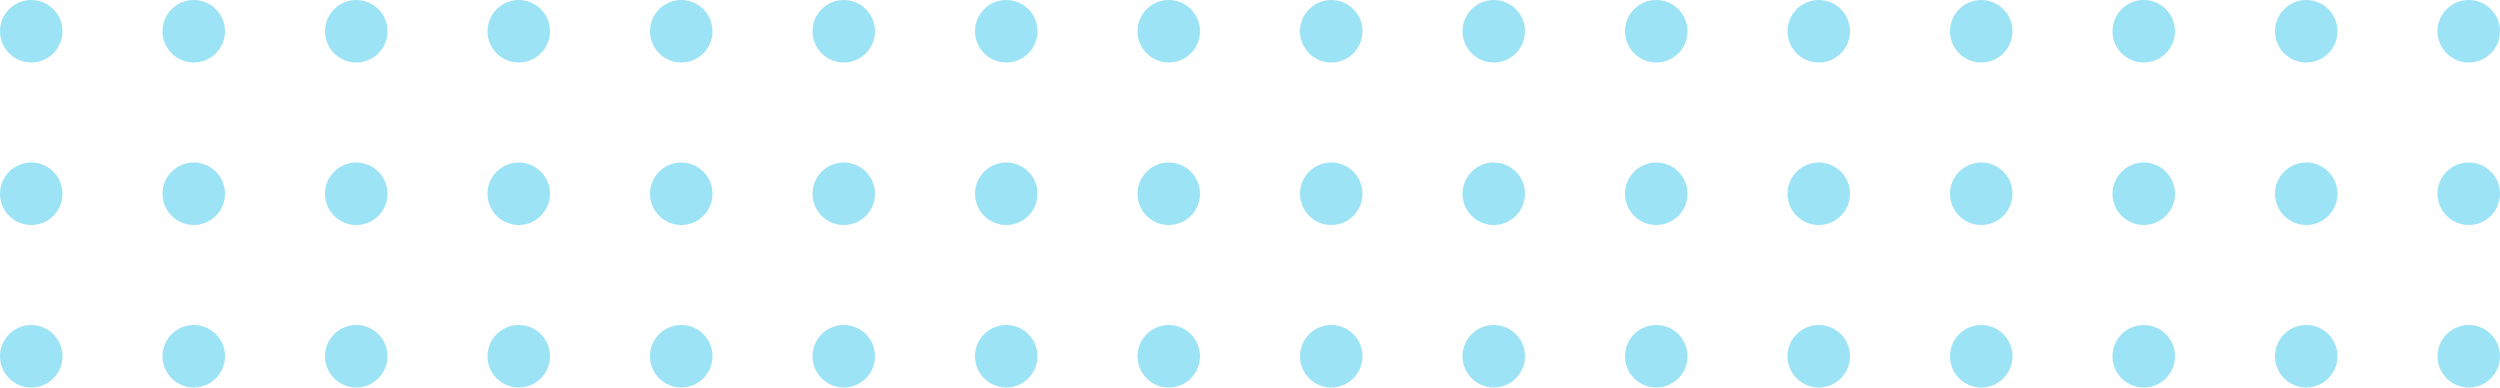 <svg width="200" height="31" viewBox="0 0 200 31" fill="none" xmlns="http://www.w3.org/2000/svg">
<circle cx="2.5" cy="2.5" r="2.5" fill="#08BAE8" fill-opacity="0.4"/>
<circle cx="15.5" cy="2.5" r="2.5" fill="#08BAE8" fill-opacity="0.4"/>
<circle cx="28.5" cy="2.5" r="2.5" fill="#08BAE8" fill-opacity="0.4"/>
<circle cx="41.5" cy="2.5" r="2.5" fill="#08BAE8" fill-opacity="0.4"/>
<circle cx="54.5" cy="2.5" r="2.5" fill="#08BAE8" fill-opacity="0.4"/>
<circle cx="67.5" cy="2.5" r="2.5" fill="#08BAE8" fill-opacity="0.4"/>
<circle cx="80.5" cy="2.5" r="2.5" fill="#08BAE8" fill-opacity="0.4"/>
<circle cx="93.5" cy="2.5" r="2.5" fill="#08BAE8" fill-opacity="0.4"/>
<circle cx="106.5" cy="2.5" r="2.5" fill="#08BAE8" fill-opacity="0.4"/>
<circle cx="119.5" cy="2.5" r="2.5" fill="#08BAE8" fill-opacity="0.4"/>
<circle cx="132.5" cy="2.5" r="2.5" fill="#08BAE8" fill-opacity="0.4"/>
<circle cx="145.5" cy="2.5" r="2.5" fill="#08BAE8" fill-opacity="0.4"/>
<circle cx="158.5" cy="2.5" r="2.5" fill="#08BAE8" fill-opacity="0.4"/>
<circle cx="171.5" cy="2.5" r="2.5" fill="#08BAE8" fill-opacity="0.4"/>
<circle cx="184.5" cy="2.5" r="2.5" fill="#08BAE8" fill-opacity="0.4"/>
<circle cx="197.5" cy="2.5" r="2.5" fill="#08BAE8" fill-opacity="0.4"/>
<circle cx="2.5" cy="15.5" r="2.5" fill="#08BAE8" fill-opacity="0.4"/>
<circle cx="15.5" cy="15.5" r="2.5" fill="#08BAE8" fill-opacity="0.4"/>
<circle cx="28.5" cy="15.5" r="2.5" fill="#08BAE8" fill-opacity="0.4"/>
<circle cx="41.5" cy="15.5" r="2.5" fill="#08BAE8" fill-opacity="0.4"/>
<circle cx="54.5" cy="15.5" r="2.5" fill="#08BAE8" fill-opacity="0.4"/>
<circle cx="67.5" cy="15.5" r="2.5" fill="#08BAE8" fill-opacity="0.4"/>
<circle cx="80.5" cy="15.5" r="2.5" fill="#08BAE8" fill-opacity="0.4"/>
<circle cx="93.5" cy="15.5" r="2.5" fill="#08BAE8" fill-opacity="0.4"/>
<circle cx="106.5" cy="15.5" r="2.5" fill="#08BAE8" fill-opacity="0.4"/>
<circle cx="119.5" cy="15.5" r="2.5" fill="#08BAE8" fill-opacity="0.4"/>
<circle cx="132.5" cy="15.5" r="2.5" fill="#08BAE8" fill-opacity="0.4"/>
<circle cx="145.5" cy="15.5" r="2.5" fill="#08BAE8" fill-opacity="0.4"/>
<circle cx="158.5" cy="15.5" r="2.5" fill="#08BAE8" fill-opacity="0.4"/>
<circle cx="171.5" cy="15.5" r="2.5" fill="#08BAE8" fill-opacity="0.4"/>
<circle cx="184.5" cy="15.5" r="2.5" fill="#08BAE8" fill-opacity="0.4"/>
<circle cx="197.5" cy="15.5" r="2.5" fill="#08BAE8" fill-opacity="0.4"/>
<circle cx="2.5" cy="28.5" r="2.5" fill="#08BAE8" fill-opacity="0.4"/>
<circle cx="15.5" cy="28.5" r="2.5" fill="#08BAE8" fill-opacity="0.4"/>
<circle cx="28.5" cy="28.5" r="2.5" fill="#08BAE8" fill-opacity="0.4"/>
<circle cx="41.5" cy="28.5" r="2.5" fill="#08BAE8" fill-opacity="0.4"/>
<circle cx="54.5" cy="28.5" r="2.5" fill="#08BAE8" fill-opacity="0.4"/>
<circle cx="67.5" cy="28.5" r="2.5" fill="#08BAE8" fill-opacity="0.4"/>
<circle cx="80.5" cy="28.5" r="2.5" fill="#08BAE8" fill-opacity="0.4"/>
<circle cx="93.5" cy="28.5" r="2.5" fill="#08BAE8" fill-opacity="0.4"/>
<circle cx="106.5" cy="28.5" r="2.5" fill="#08BAE8" fill-opacity="0.4"/>
<circle cx="119.5" cy="28.5" r="2.5" fill="#08BAE8" fill-opacity="0.4"/>
<circle cx="132.5" cy="28.5" r="2.5" fill="#08BAE8" fill-opacity="0.4"/>
<circle cx="145.5" cy="28.5" r="2.5" fill="#08BAE8" fill-opacity="0.4"/>
<circle cx="158.5" cy="28.5" r="2.5" fill="#08BAE8" fill-opacity="0.4"/>
<circle cx="171.5" cy="28.5" r="2.5" fill="#08BAE8" fill-opacity="0.4"/>
<circle cx="184.5" cy="28.5" r="2.5" fill="#08BAE8" fill-opacity="0.4"/>
<circle cx="197.5" cy="28.5" r="2.5" fill="#08BAE8" fill-opacity="0.4"/>
</svg>

